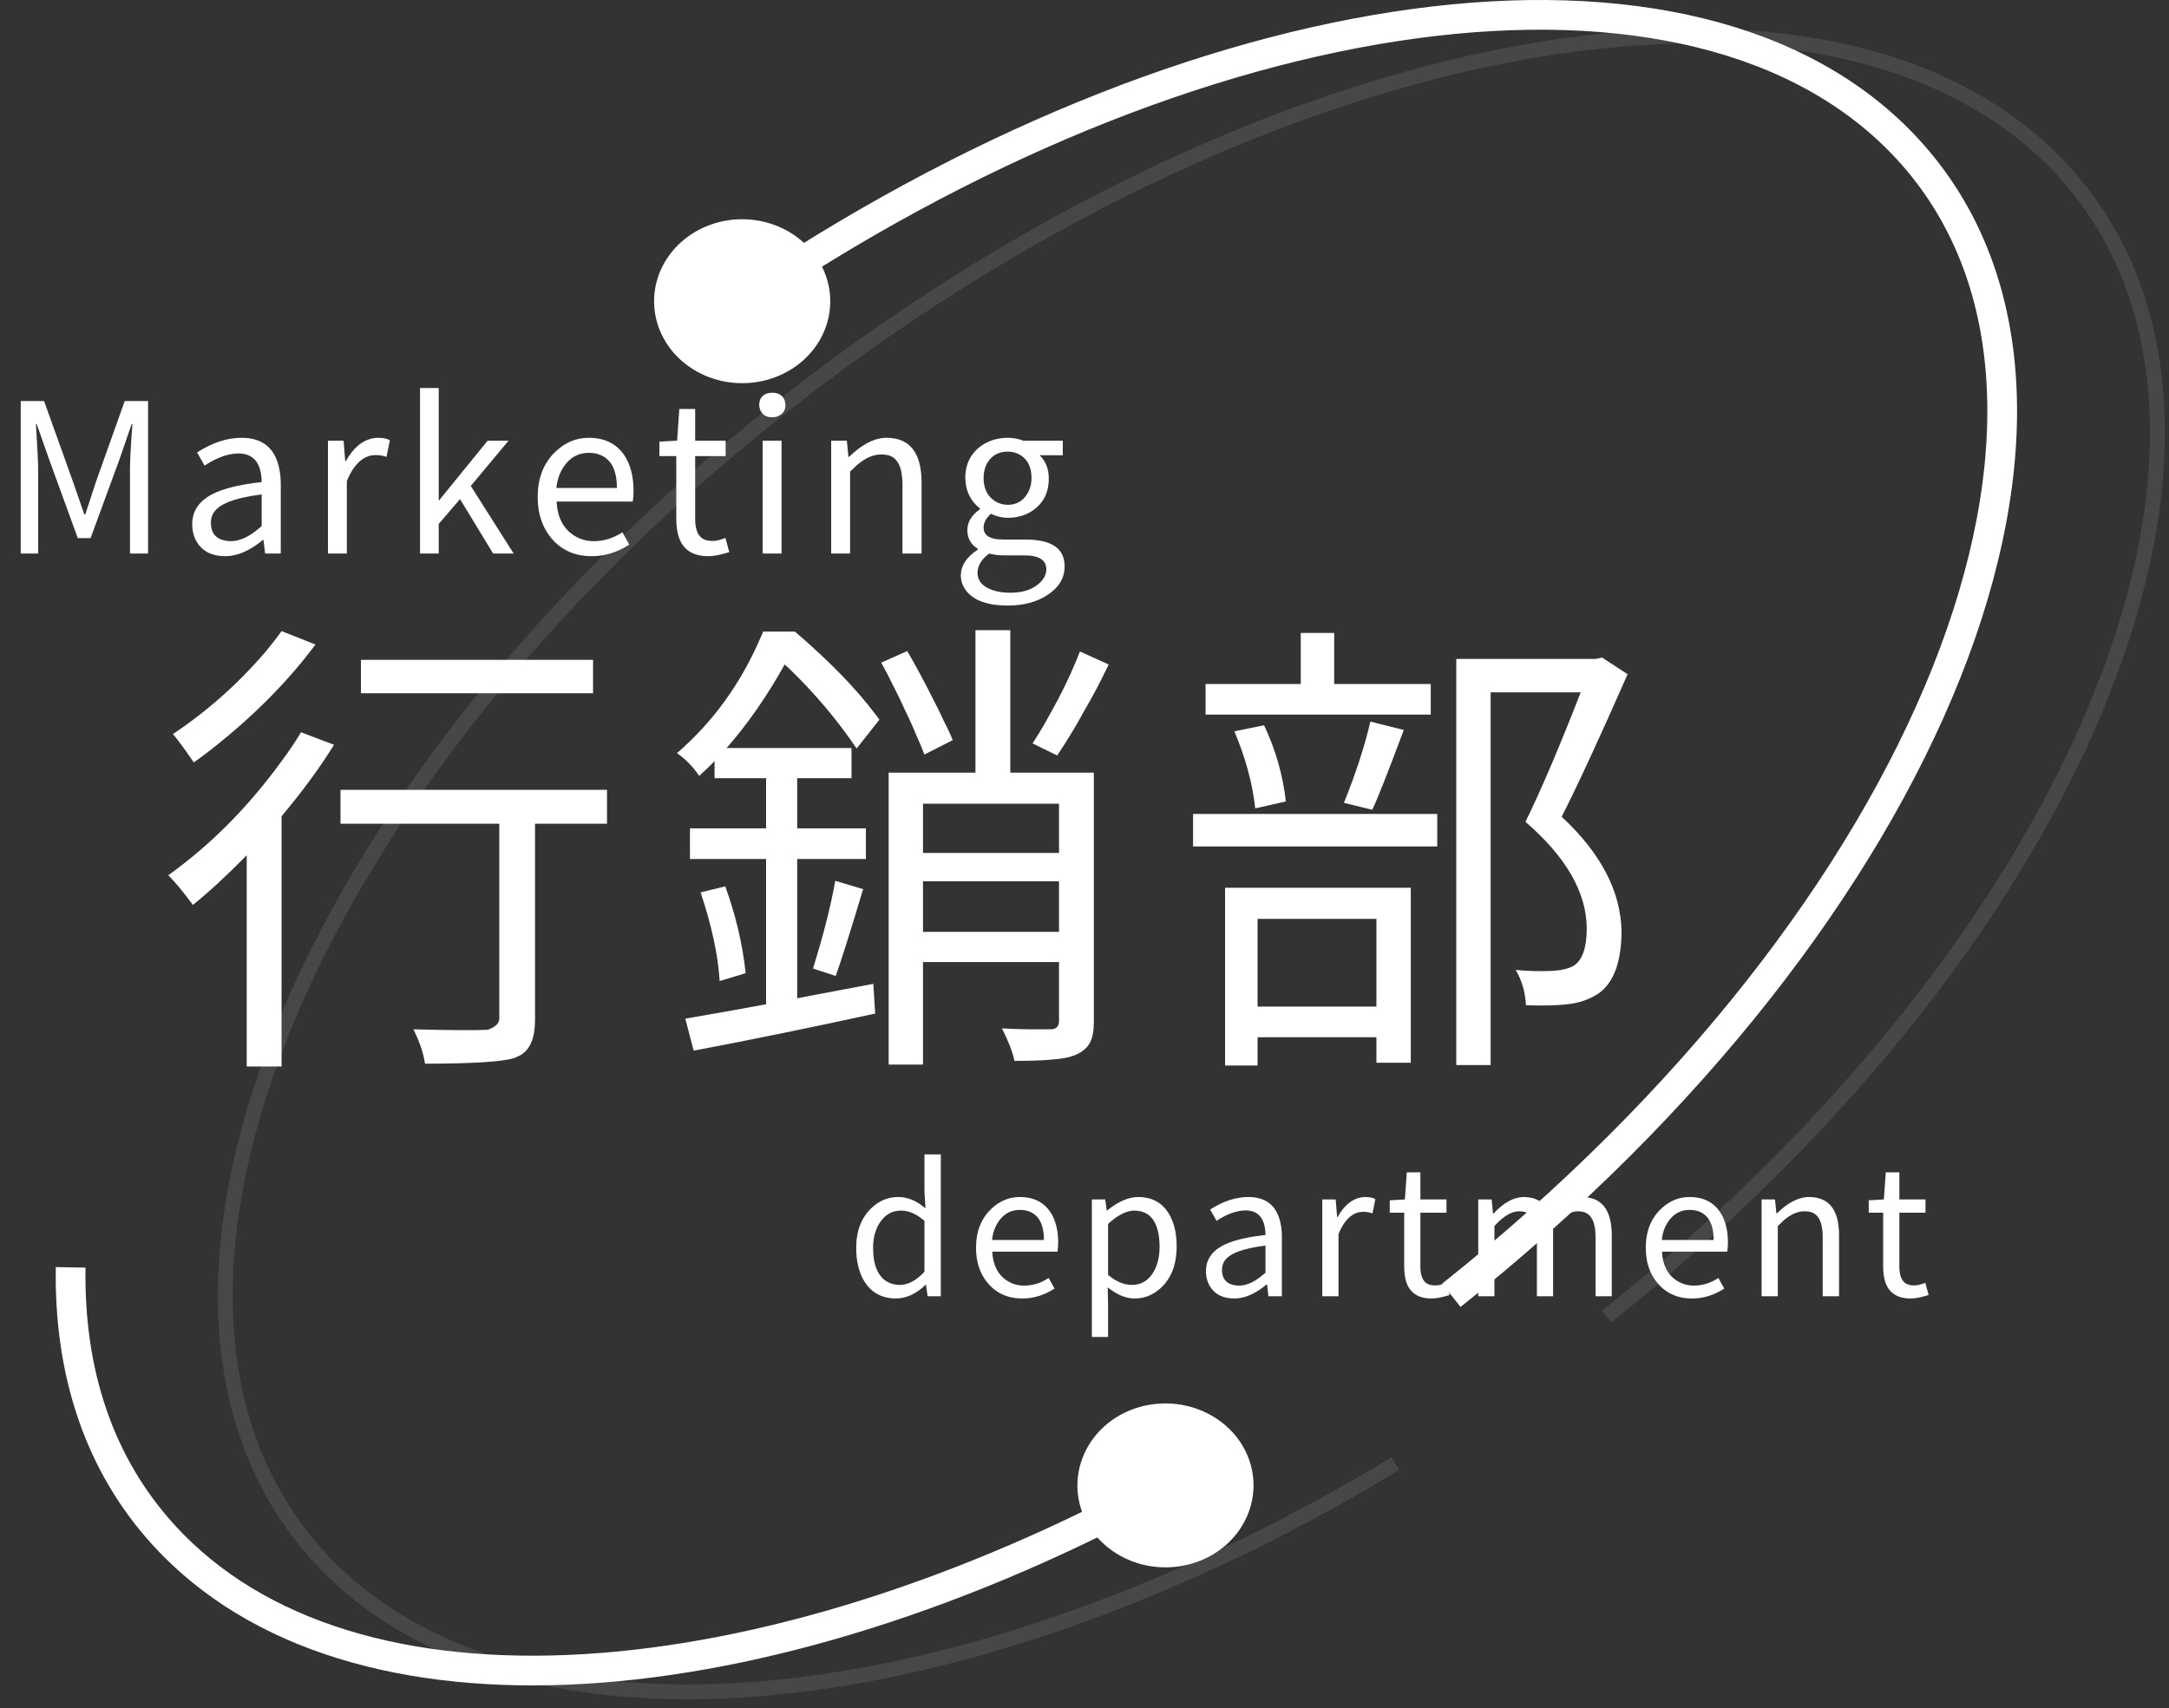 <svg width="146" height="115" viewBox="0 0 146 115" fill="none" xmlns="http://www.w3.org/2000/svg">
<rect x="0" y="0" width="146" height="115" fill="#333333" stroke="none"/>
<path d="M49.698 20.431C80.282 -0.511 114.24 -5.407 128.44 10.074C143.878 26.905 130.119 61.455 97.691 87.204" stroke="white" stroke-width="2" stroke-miterlimit="10"/>
<path d="M53.537 24.68C52.282 25.563 50.702 25.945 49.144 25.745C47.586 25.544 46.177 24.775 45.227 23.608C44.279 22.441 43.868 20.971 44.084 19.522C44.3 18.073 45.125 16.762 46.378 15.879C46.999 15.441 47.706 15.122 48.459 14.939C49.212 14.755 49.997 14.713 50.768 14.812C51.539 14.912 52.282 15.152 52.953 15.519C53.624 15.886 54.211 16.372 54.681 16.951C55.151 17.528 55.495 18.186 55.692 18.887C55.89 19.588 55.937 20.318 55.83 21.036C55.724 21.754 55.467 22.445 55.074 23.07C54.68 23.696 54.158 24.243 53.537 24.68Z" fill="white"/>
<path d="M78.713 99.872C51.369 114.861 23.561 117.019 11.064 103.396C6.664 98.603 4.638 92.385 4.756 85.324" stroke="white" stroke-width="2" stroke-miterlimit="10"/>
<path d="M75.338 95.3C76.678 94.535 78.289 94.296 79.819 94.634C81.348 94.973 82.671 95.861 83.498 97.106C84.322 98.353 84.58 99.853 84.216 101.277C83.853 102.702 82.897 103.934 81.559 104.703C80.219 105.469 78.607 105.709 77.077 105.371C75.547 105.032 74.224 104.143 73.398 102.897C72.577 101.649 72.32 100.149 72.684 98.726C73.047 97.302 74.001 96.07 75.338 95.3Z" fill="white"/>
<path opacity="0.1" d="M93.93 98.538C65.104 115.986 34.725 119.252 21.495 104.829C6.057 87.998 19.816 53.447 52.245 27.691C84.673 1.934 123.449 -5.34 138.887 11.506C154.325 28.352 140.567 62.887 108.138 88.636" stroke="white" stroke-miterlimit="10"/>
<path d="M1.395 37.268V27H2.967L4.936 32.496C4.945 32.523 5.191 33.234 5.674 34.629H5.742L6.439 32.496L8.395 27H9.967V37.268H8.75V31.58C8.75 30.997 8.805 29.99 8.914 28.559H8.859L8.053 30.896L6.098 36.228H5.236L3.295 30.896L2.475 28.559H2.42C2.52 30.217 2.57 31.225 2.57 31.58V37.268H1.395ZM15.166 37.445C14.291 37.445 13.658 37.135 13.266 36.516C13.047 36.16 12.938 35.755 12.938 35.299C12.938 34.287 13.526 33.549 14.702 33.084C15.413 32.801 16.383 32.592 17.614 32.455C17.596 31.179 17.076 30.537 16.055 30.527C15.335 30.537 14.574 30.81 13.772 31.348L13.266 30.459C14.287 29.803 15.285 29.475 16.26 29.475C17.682 29.475 18.53 30.176 18.803 31.58C18.867 31.89 18.899 32.227 18.899 32.592V37.268H17.846L17.737 36.352H17.696C16.812 37.081 15.969 37.445 15.166 37.445ZM15.536 36.434C16.137 36.434 16.78 36.137 17.463 35.545C17.518 35.499 17.568 35.458 17.614 35.422V33.289C15.754 33.517 14.661 33.954 14.332 34.602C14.241 34.784 14.196 34.984 14.196 35.203C14.196 35.868 14.51 36.265 15.139 36.393C15.267 36.42 15.399 36.434 15.536 36.434ZM22.075 37.268V29.666H23.128L23.237 31.047H23.278C23.78 30.145 24.399 29.63 25.138 29.502C25.238 29.484 25.338 29.475 25.438 29.475C25.776 29.475 26.045 29.529 26.245 29.639L26.013 30.76C25.794 30.678 25.548 30.637 25.274 30.637C24.655 30.637 24.121 30.997 23.675 31.717C23.556 31.917 23.447 32.141 23.347 32.387V37.268H22.075ZM28.273 37.268V26.125H29.531V33.685H29.558L32.826 29.666H34.234L31.691 32.715L34.576 37.268H33.195L30.966 33.603L29.531 35.272V37.268H28.273ZM39.83 37.445C38.691 37.445 37.779 37.035 37.096 36.215C36.494 35.486 36.193 34.57 36.193 33.467C36.193 32.154 36.613 31.115 37.451 30.35C38.089 29.766 38.814 29.475 39.625 29.475C40.855 29.475 41.726 29.99 42.236 31.02C42.51 31.594 42.646 32.268 42.646 33.043C42.646 33.289 42.628 33.531 42.592 33.768H37.465C37.52 34.825 37.911 35.586 38.641 36.051C39.032 36.306 39.484 36.434 39.994 36.434C40.678 36.425 41.311 36.224 41.895 35.832L42.359 36.666C41.557 37.185 40.714 37.445 39.83 37.445ZM37.451 32.852H41.525C41.525 31.585 41.097 30.824 40.24 30.568C40.049 30.514 39.848 30.486 39.639 30.486C38.919 30.486 38.349 30.805 37.93 31.443C37.665 31.844 37.506 32.314 37.451 32.852ZM47.682 37.445C46.424 37.445 45.718 36.821 45.563 35.572C45.535 35.363 45.522 35.144 45.522 34.916V30.705H44.387V29.734L45.577 29.666L45.727 27.533H46.793V29.666H48.844V30.705H46.793V34.943C46.793 35.782 47.058 36.26 47.586 36.379C47.705 36.406 47.832 36.42 47.969 36.42C48.197 36.42 48.484 36.352 48.831 36.215L49.09 37.172C48.507 37.354 48.038 37.445 47.682 37.445ZM51.337 37.268V29.666H52.608V37.268H51.337ZM51.979 28.094C51.578 28.094 51.309 27.93 51.173 27.602C51.127 27.492 51.104 27.383 51.104 27.273C51.104 26.863 51.291 26.599 51.665 26.48C51.774 26.453 51.879 26.439 51.979 26.439C52.399 26.439 52.677 26.608 52.813 26.945C52.85 27.055 52.868 27.164 52.868 27.273C52.868 27.638 52.695 27.889 52.349 28.025C52.23 28.071 52.107 28.094 51.979 28.094ZM55.949 37.268V29.666H57.001L57.111 30.76H57.152C57.981 29.949 58.783 29.52 59.558 29.475C59.613 29.475 59.663 29.475 59.708 29.475C61.249 29.493 62.023 30.486 62.033 32.455V37.268H60.747V32.619C60.747 31.535 60.46 30.887 59.886 30.678C59.713 30.623 59.522 30.596 59.312 30.596C58.765 30.596 58.209 30.846 57.644 31.348C57.516 31.466 57.375 31.603 57.22 31.758V37.268H55.949ZM67.834 40.768C66.494 40.768 65.564 40.44 65.045 39.783C64.799 39.473 64.676 39.118 64.676 38.717C64.685 38.07 65.063 37.5 65.81 37.008V36.94C65.355 36.666 65.122 36.251 65.113 35.695C65.113 35.167 65.382 34.706 65.92 34.315C65.938 34.305 65.952 34.296 65.961 34.287V34.232C65.368 33.758 65.045 33.148 64.99 32.4C64.981 32.318 64.976 32.245 64.976 32.182C64.976 31.234 65.35 30.5 66.097 29.98C66.608 29.643 67.187 29.475 67.834 29.475C68.189 29.475 68.54 29.538 68.887 29.666H71.539V30.65H69.98C70.391 31.051 70.596 31.571 70.596 32.209C70.596 33.175 70.222 33.904 69.475 34.397C69.001 34.706 68.454 34.861 67.834 34.861C67.451 34.861 67.073 34.77 66.699 34.588C66.38 34.88 66.216 35.185 66.207 35.504C66.207 35.987 66.54 36.256 67.205 36.31C67.314 36.32 67.424 36.324 67.533 36.324H69.023C70.664 36.324 71.539 36.844 71.648 37.883C71.657 37.965 71.662 38.047 71.662 38.129C71.662 38.904 71.284 39.542 70.527 40.043C69.807 40.526 68.909 40.768 67.834 40.768ZM67.834 33.986C68.408 33.986 68.846 33.74 69.146 33.248C69.338 32.938 69.433 32.583 69.433 32.182C69.433 31.425 69.16 30.896 68.613 30.596C68.376 30.468 68.116 30.404 67.834 30.404C67.205 30.404 66.74 30.669 66.439 31.197C66.284 31.48 66.207 31.808 66.207 32.182C66.207 32.902 66.471 33.426 67 33.754C67.255 33.909 67.533 33.986 67.834 33.986ZM68.012 39.906C68.905 39.906 69.588 39.66 70.062 39.168C70.308 38.904 70.431 38.626 70.431 38.334C70.431 37.787 70.058 37.477 69.31 37.404C69.174 37.395 69.028 37.391 68.873 37.391H67.56C67.241 37.391 66.913 37.35 66.576 37.268C66.066 37.65 65.806 38.079 65.797 38.553C65.797 39.1 66.134 39.492 66.808 39.728C67.155 39.847 67.556 39.906 68.012 39.906Z" fill="white"/>
<path d="M60.328 87.42C59.32 87.42 58.578 86.99 58.102 86.131C57.789 85.553 57.633 84.846 57.633 84.01C57.633 82.861 57.984 81.959 58.688 81.303C59.203 80.826 59.793 80.588 60.457 80.588C61.027 80.588 61.57 80.787 62.086 81.186C62.156 81.24 62.227 81.295 62.297 81.35L62.227 80.225V77.717H63.328V87.268H62.438L62.332 86.494H62.309C61.676 87.103 61.016 87.412 60.328 87.42ZM60.562 86.506C61.141 86.498 61.695 86.201 62.227 85.615V82.193C61.703 81.732 61.176 81.502 60.645 81.502C60.027 81.502 59.539 81.795 59.18 82.381C58.906 82.834 58.77 83.373 58.77 83.998C58.77 85.201 59.109 85.978 59.789 86.33C60.023 86.447 60.281 86.506 60.562 86.506ZM68.816 87.42C67.84 87.42 67.058 87.068 66.472 86.365C65.957 85.74 65.699 84.955 65.699 84.01C65.699 82.885 66.058 81.994 66.777 81.338C67.324 80.838 67.945 80.588 68.641 80.588C69.695 80.588 70.441 81.029 70.879 81.912C71.113 82.404 71.23 82.982 71.23 83.647C71.23 83.857 71.215 84.064 71.183 84.268H66.789C66.836 85.174 67.172 85.826 67.797 86.225C68.133 86.443 68.519 86.553 68.957 86.553C69.543 86.545 70.086 86.373 70.586 86.037L70.984 86.752C70.297 87.197 69.574 87.42 68.816 87.42ZM66.777 83.482H70.269C70.269 82.397 69.902 81.744 69.168 81.525C69.004 81.478 68.832 81.455 68.652 81.455C68.035 81.455 67.547 81.728 67.187 82.275C66.961 82.619 66.824 83.022 66.777 83.482ZM73.496 90.01V80.752H74.398L74.492 81.49H74.527C75.261 80.897 75.953 80.596 76.601 80.588C77.648 80.588 78.39 81.057 78.828 81.994C79.078 82.518 79.203 83.154 79.203 83.904C79.203 85.147 78.832 86.096 78.09 86.752C77.59 87.197 77.015 87.42 76.367 87.42C75.773 87.412 75.172 87.162 74.562 86.67L74.586 87.807V90.01H73.496ZM76.191 86.506C76.855 86.506 77.359 86.182 77.703 85.533C77.937 85.088 78.054 84.549 78.054 83.916C78.039 82.314 77.468 81.51 76.343 81.502C75.812 81.51 75.226 81.811 74.586 82.404V85.826C75.117 86.279 75.652 86.506 76.191 86.506ZM83.085 87.42C82.335 87.42 81.793 87.154 81.457 86.623C81.269 86.318 81.175 85.971 81.175 85.58C81.175 84.713 81.679 84.08 82.687 83.682C83.296 83.439 84.128 83.26 85.183 83.143C85.168 82.049 84.722 81.498 83.847 81.49C83.23 81.498 82.578 81.732 81.89 82.193L81.457 81.432C82.332 80.869 83.187 80.588 84.023 80.588C85.242 80.588 85.968 81.189 86.203 82.393C86.257 82.658 86.285 82.947 86.285 83.26V87.268H85.382L85.289 86.482H85.253C84.496 87.107 83.773 87.42 83.085 87.42ZM83.402 86.553C83.918 86.553 84.468 86.299 85.054 85.791C85.101 85.752 85.144 85.717 85.183 85.686V83.857C83.589 84.053 82.652 84.428 82.371 84.982C82.293 85.139 82.253 85.311 82.253 85.498C82.253 86.068 82.523 86.408 83.062 86.518C83.171 86.541 83.285 86.553 83.402 86.553ZM89.007 87.268V80.752H89.909L90.003 81.936H90.038C90.468 81.162 90.999 80.721 91.632 80.611C91.718 80.596 91.804 80.588 91.89 80.588C92.179 80.588 92.409 80.635 92.581 80.728L92.382 81.689C92.195 81.619 91.984 81.584 91.749 81.584C91.218 81.584 90.761 81.893 90.378 82.51C90.277 82.682 90.183 82.873 90.097 83.084V87.268H89.007ZM96.37 87.42C95.292 87.42 94.687 86.885 94.554 85.814C94.531 85.635 94.519 85.447 94.519 85.252V81.643H93.546V80.811L94.566 80.752L94.695 78.924H95.609V80.752H97.366V81.643H95.609V85.275C95.609 85.994 95.835 86.404 96.288 86.506C96.39 86.529 96.499 86.541 96.616 86.541C96.812 86.541 97.058 86.482 97.355 86.365L97.577 87.186C97.077 87.342 96.675 87.42 96.37 87.42ZM99.503 87.268V80.752H100.405L100.499 81.701H100.534C101.214 80.967 101.89 80.596 102.562 80.588C103.476 80.596 104.077 81.01 104.366 81.83C105.132 81.01 105.847 80.596 106.511 80.588C107.823 80.603 108.483 81.455 108.491 83.143V87.268H107.401V83.283C107.401 82.307 107.132 81.744 106.593 81.596C106.468 81.564 106.335 81.549 106.194 81.549C105.694 81.557 105.144 81.889 104.542 82.545V87.268H103.452V83.283C103.452 82.307 103.183 81.744 102.644 81.596C102.519 81.564 102.386 81.549 102.245 81.549C101.73 81.557 101.179 81.889 100.593 82.545V87.268H99.503ZM113.897 87.42C112.921 87.42 112.14 87.068 111.554 86.365C111.038 85.74 110.78 84.955 110.78 84.01C110.78 82.885 111.14 81.994 111.858 81.338C112.405 80.838 113.026 80.588 113.722 80.588C114.776 80.588 115.522 81.029 115.96 81.912C116.194 82.404 116.311 82.982 116.311 83.647C116.311 83.857 116.296 84.064 116.265 84.268H111.87C111.917 85.174 112.253 85.826 112.878 86.225C113.214 86.443 113.6 86.553 114.038 86.553C114.624 86.545 115.167 86.373 115.667 86.037L116.065 86.752C115.378 87.197 114.655 87.42 113.897 87.42ZM111.858 83.482H115.35C115.35 82.397 114.983 81.744 114.249 81.525C114.085 81.478 113.913 81.455 113.733 81.455C113.116 81.455 112.628 81.728 112.268 82.275C112.042 82.619 111.905 83.022 111.858 83.482ZM118.577 87.268V80.752H119.479L119.573 81.689H119.608C120.319 80.994 121.007 80.627 121.671 80.588C121.717 80.588 121.76 80.588 121.8 80.588C123.12 80.603 123.784 81.455 123.792 83.143V87.268H122.69V83.283C122.69 82.353 122.444 81.799 121.952 81.619C121.803 81.572 121.639 81.549 121.46 81.549C120.991 81.549 120.514 81.764 120.03 82.193C119.921 82.295 119.8 82.412 119.667 82.545V87.268H118.577ZM128.612 87.42C127.534 87.42 126.928 86.885 126.795 85.814C126.772 85.635 126.76 85.447 126.76 85.252V81.643H125.788V80.811L126.807 80.752L126.936 78.924H127.85V80.752H129.608V81.643H127.85V85.275C127.85 85.994 128.077 86.404 128.53 86.506C128.631 86.529 128.741 86.541 128.858 86.541C129.053 86.541 129.299 86.482 129.596 86.365L129.819 87.186C129.319 87.342 128.917 87.42 128.612 87.42Z" fill="white"/>
<path d="M39.92 44.424V46.674H24.295V44.424H39.92ZM18.952 42.486L21.233 43.393C19.358 45.913 16.993 48.288 14.139 50.518C13.764 50.809 13.4 51.08 13.045 51.33C12.358 50.33 11.889 49.695 11.639 49.424C13.973 47.861 16.056 46.007 17.889 43.861C18.306 43.361 18.66 42.903 18.952 42.486ZM20.264 49.299L22.483 50.143C21.545 51.663 20.368 53.268 18.952 54.955V71.799H16.608V57.58C15.233 58.976 14.025 60.09 12.983 60.924C12.358 60.07 11.806 59.403 11.327 58.924C14.181 56.882 16.733 54.309 18.983 51.205C19.462 50.559 19.889 49.924 20.264 49.299ZM40.858 53.174V55.455H36.014V68.674C36.014 69.882 35.681 70.674 35.014 71.049C34.889 71.111 34.754 71.174 34.608 71.236C33.775 71.486 31.775 71.611 28.608 71.611C28.504 70.903 28.243 70.132 27.827 69.299C30.264 69.361 31.931 69.372 32.827 69.33C33.306 69.163 33.566 68.934 33.608 68.643V55.455H22.92V53.174H40.858ZM53.66 57.83H58.285V55.768H53.66V52.393H57.317V50.361H48.91C50.348 48.715 51.65 46.84 52.817 44.736C52.879 44.799 52.962 44.872 53.067 44.955C54.837 46.663 56.369 48.476 57.66 50.393L59.192 48.455C59.129 48.351 59.046 48.236 58.942 48.111C57.65 46.382 55.837 44.518 53.504 42.518H51.379C51.337 42.622 51.285 42.736 51.223 42.861C49.89 45.986 48.004 48.601 45.567 50.705C45.587 50.726 45.619 50.747 45.66 50.768C46.202 51.163 46.671 51.653 47.067 52.236C47.525 51.82 47.869 51.486 48.098 51.236V52.393H51.567V55.768H46.442V57.83H51.567V67.611C50.358 67.841 48.546 68.163 46.129 68.58L46.692 70.736C50.546 70.007 54.619 69.174 58.91 68.236L58.785 66.236L53.66 67.205V57.83ZM47.16 60.08C47.91 62.33 48.337 64.32 48.442 66.049L50.192 65.518C49.983 63.559 49.525 61.611 48.817 59.674L47.16 60.08ZM56.254 65.705C56.629 64.663 57.244 62.715 58.098 59.861L56.223 59.299C55.91 61.049 55.41 63.018 54.723 65.205L56.254 65.705ZM74.629 44.736C74.379 45.257 74.108 45.799 73.817 46.361C73.525 46.903 73.223 47.445 72.91 47.986C72.619 48.528 72.317 49.049 72.004 49.549C71.713 50.028 71.431 50.465 71.16 50.861L69.504 50.049C69.775 49.632 70.056 49.174 70.348 48.674C70.64 48.153 70.931 47.622 71.223 47.08C71.515 46.518 71.785 45.965 72.035 45.424C72.285 44.861 72.504 44.34 72.692 43.861L74.629 44.736ZM62.223 50.799C62.077 50.403 61.89 49.955 61.66 49.455C61.452 48.934 61.212 48.403 60.942 47.861C60.692 47.299 60.421 46.736 60.129 46.174C59.858 45.611 59.587 45.09 59.317 44.611L61.067 43.83C61.358 44.33 61.65 44.851 61.942 45.393C62.233 45.934 62.515 46.476 62.785 47.018C63.056 47.538 63.306 48.049 63.535 48.549C63.785 49.028 63.983 49.455 64.129 49.83L62.223 50.799ZM71.285 62.736V59.33H62.129V62.736H71.285ZM62.129 54.111V57.424H71.285V54.111H62.129ZM73.629 68.768C73.629 69.372 73.546 69.841 73.379 70.174C73.213 70.507 72.91 70.778 72.473 70.986C72.056 71.174 71.515 71.288 70.848 71.33C70.202 71.393 69.348 71.424 68.285 71.424C68.223 71.111 68.108 70.747 67.942 70.33C67.775 69.913 67.608 69.549 67.442 69.236C68.192 69.278 68.879 69.299 69.504 69.299C70.129 69.299 70.546 69.299 70.754 69.299C71.108 69.278 71.285 69.091 71.285 68.736V64.768H62.129V71.674H59.817V52.018H65.66V42.424H68.004V52.018H73.629V68.768ZM96.307 46.049V48.111H81.15V46.049H87.557V42.611H89.807V46.049H96.307ZM92.369 54.518L90.463 54.049C91.255 52.09 91.848 50.268 92.244 48.58L94.494 49.143C93.411 52.038 92.703 53.83 92.369 54.518ZM86.557 53.955L84.494 54.424C84.307 52.736 83.838 51.007 83.088 49.236L85.088 48.83C85.859 50.455 86.348 52.163 86.557 53.955ZM92.65 61.861H84.65V67.768H92.65V61.861ZM82.463 71.736V59.768H94.963V71.549H92.65V69.83H84.65V71.736H82.463ZM80.307 56.986V54.799H96.744V56.986H80.307ZM107.838 44.268L109.557 45.393C107.64 49.747 106.161 52.945 105.119 54.986C107.765 57.445 109.109 60.028 109.15 62.736C109.13 64.799 108.609 66.184 107.588 66.893C106.984 67.288 106.286 67.528 105.494 67.611C104.786 67.695 103.859 67.716 102.713 67.674C102.671 66.799 102.442 66.007 102.025 65.299C102.88 65.382 103.723 65.403 104.557 65.361C105.14 65.32 105.598 65.205 105.932 65.018C106.515 64.643 106.807 63.799 106.807 62.486C106.786 60.07 105.411 57.684 102.682 55.33C103.744 53.163 104.984 50.257 106.4 46.611H100.338V71.705H98.025V44.361H107.432L107.838 44.268Z" fill="white"/>
</svg>
